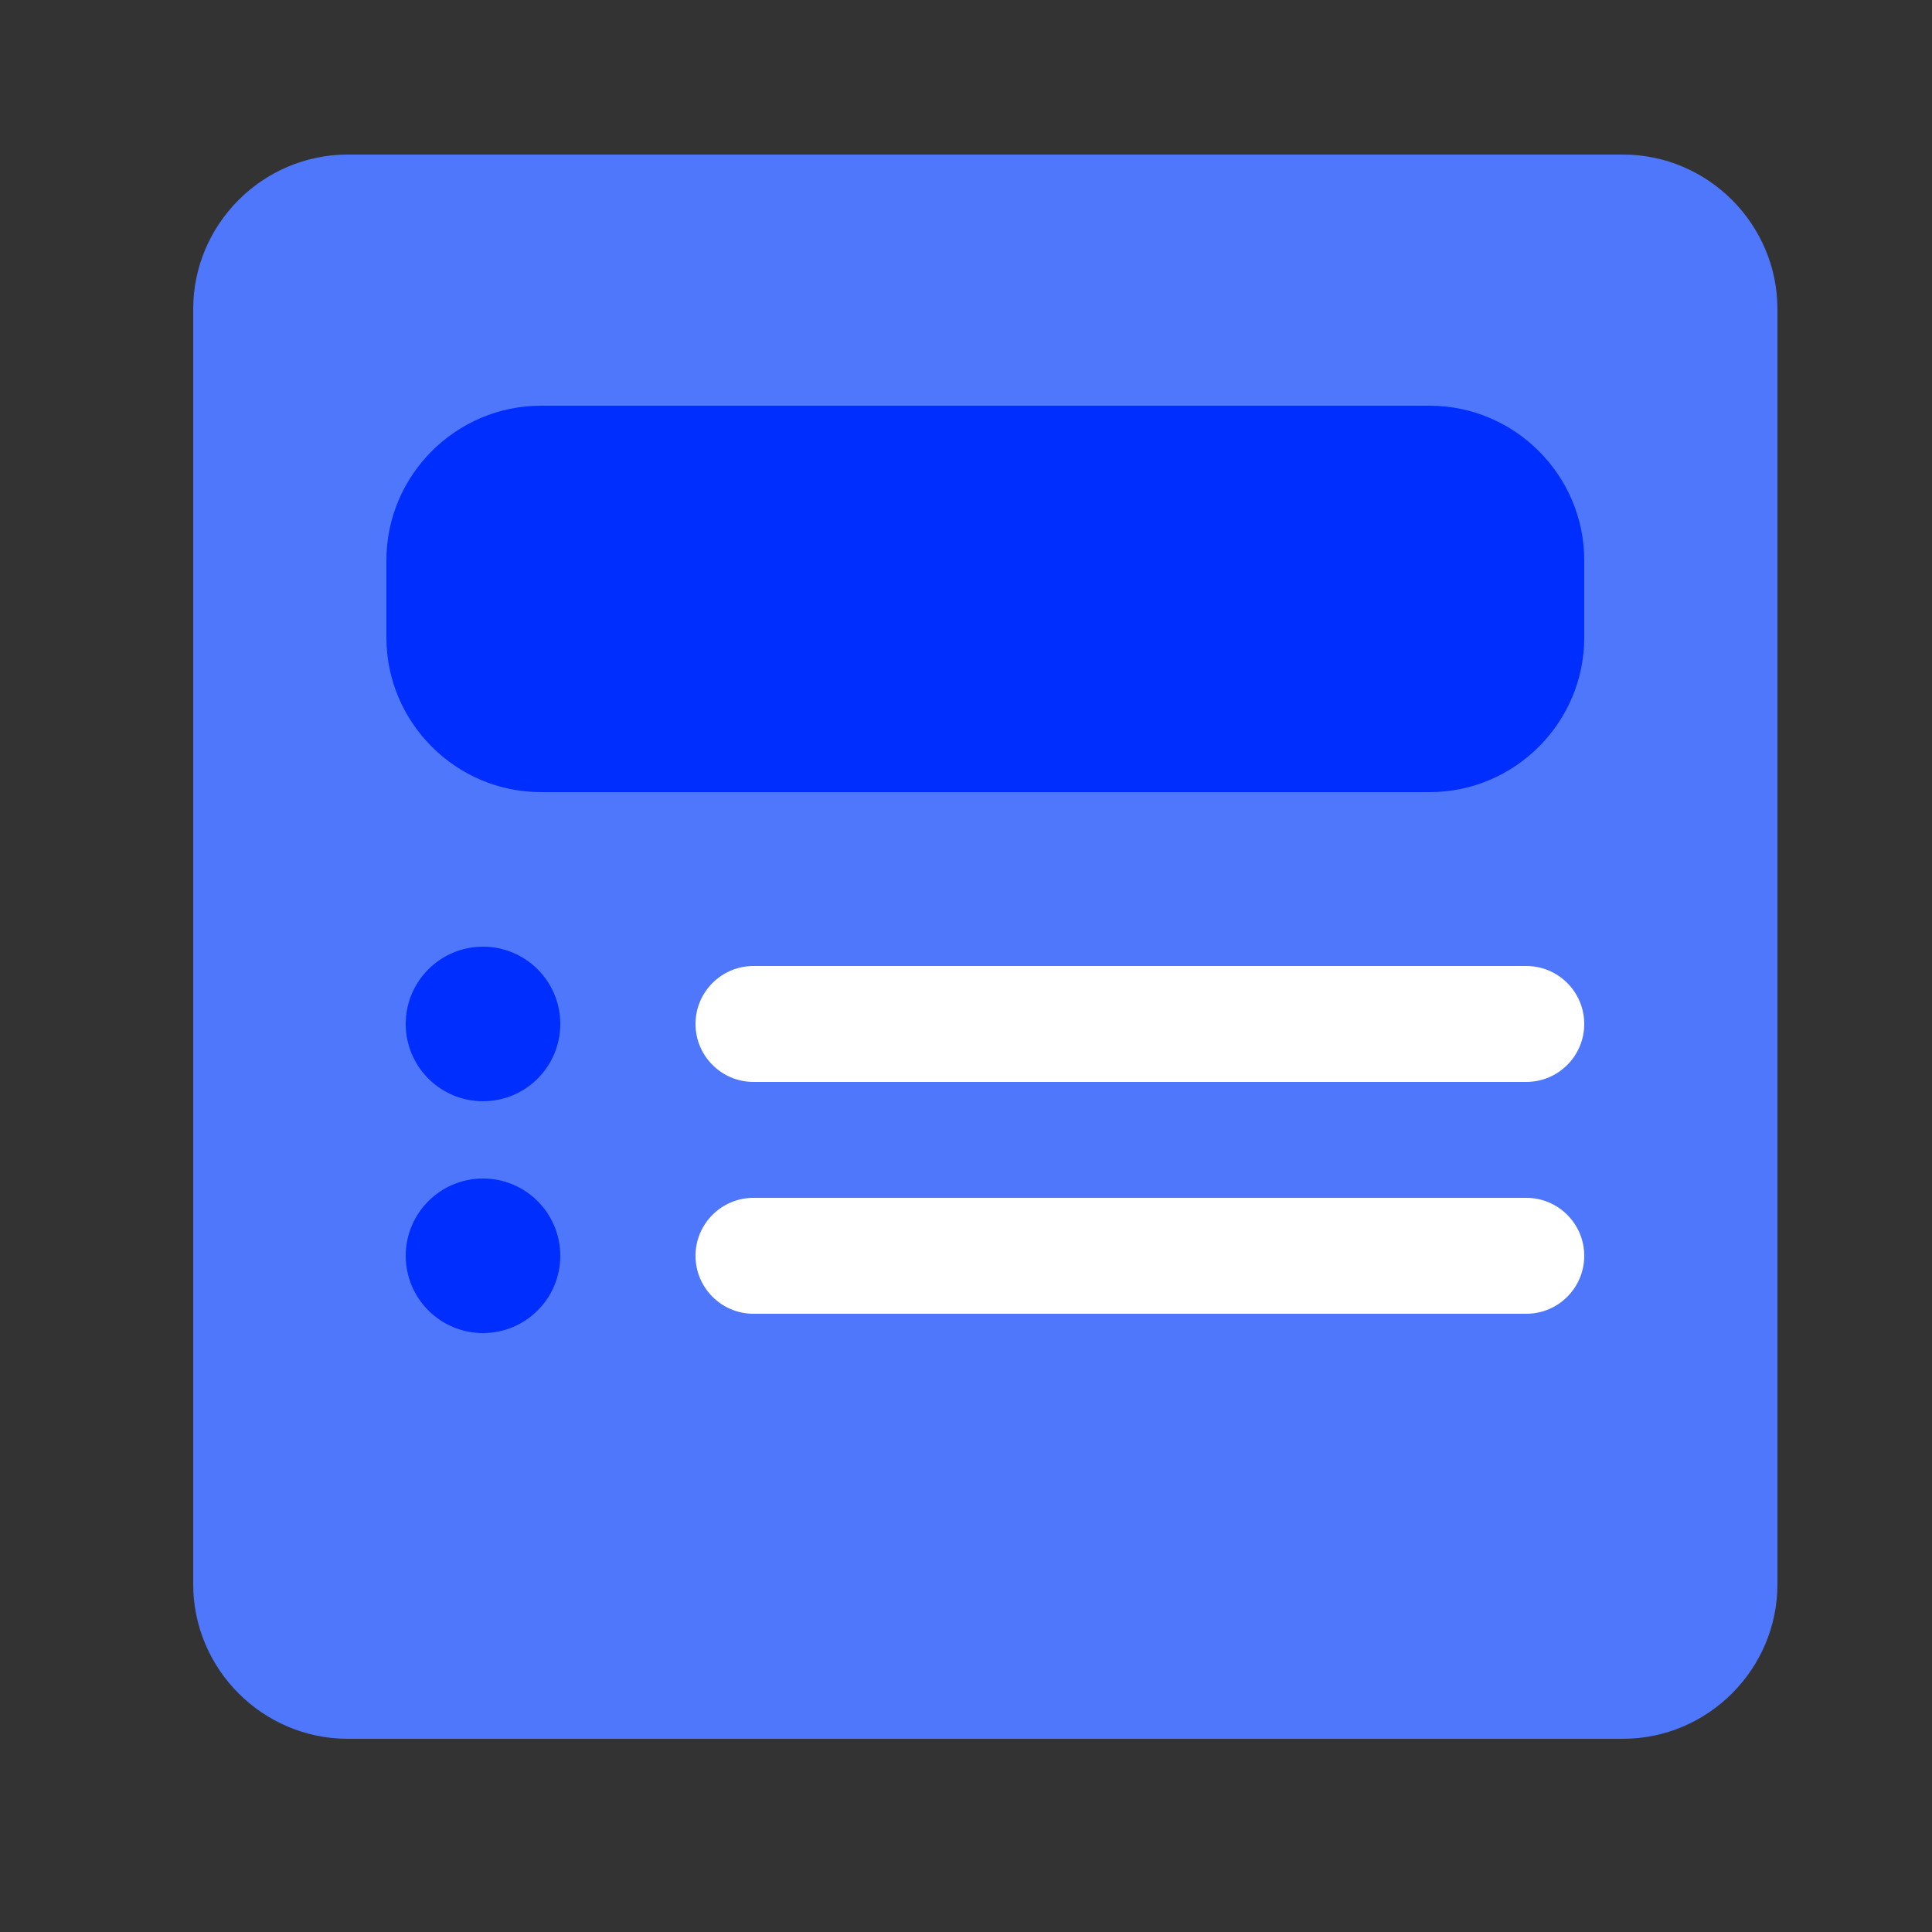 <svg xmlns="http://www.w3.org/2000/svg" width="100%" viewBox="0 0 50 50">
  <rect x="0" y="0" width="50" height="50" fill="#333333" stroke="none"/>
  <g fill="none" fill-rule="evenodd" transform="translate(5 4)">
    <path fill="#4F77FC" d="M4,41 C1.8,41 0,39.2 0,37 L0,4 C0,1.8 1.8,0 4,0 L37,0 C39.2,0 41,1.8 41,4 L41,37 C41,39.2 39.2,41 37,41 L4,41 Z"/>
    <path fill="#002EFF" d="M9.5 22.5C9.5 23.604 8.604 24.5 7.5 24.5 6.396 24.5 5.5 23.604 5.5 22.5 5.5 21.396 6.396 20.5 7.5 20.5 8.604 20.5 9.5 21.396 9.5 22.5M32 16.5L9 16.5C6.8 16.5 5 14.7 5 12.5L5 10.5C5 8.3 6.8 6.5 9 6.5L32 6.5C34.2 6.5 36 8.3 36 10.5L36 12.5C36 14.7 34.2 16.5 32 16.5"/>
    <path fill="#FFF" fill-rule="nonzero" d="M14.5,24 L34.5,24 C35.328,24 36,23.328 36,22.5 C36,21.672 35.328,21 34.5,21 L14.5,21 C13.672,21 13,21.672 13,22.5 C13,23.328 13.672,24 14.5,24 Z"/>
    <path fill="#002EFF" d="M9.5,28.5 C9.5,29.604 8.604,30.5 7.5,30.5 C6.396,30.5 5.5,29.604 5.5,28.5 C5.5,27.396 6.396,26.5 7.5,26.5 C8.604,26.5 9.5,27.396 9.5,28.5"/>
    <path fill="#FFF" fill-rule="nonzero" d="M14.5,30 L34.5,30 C35.328,30 36,29.328 36,28.5 C36,27.672 35.328,27 34.5,27 L14.5,27 C13.672,27 13,27.672 13,28.5 C13,29.328 13.672,30 14.5,30 Z"/>
  </g>
</svg>
